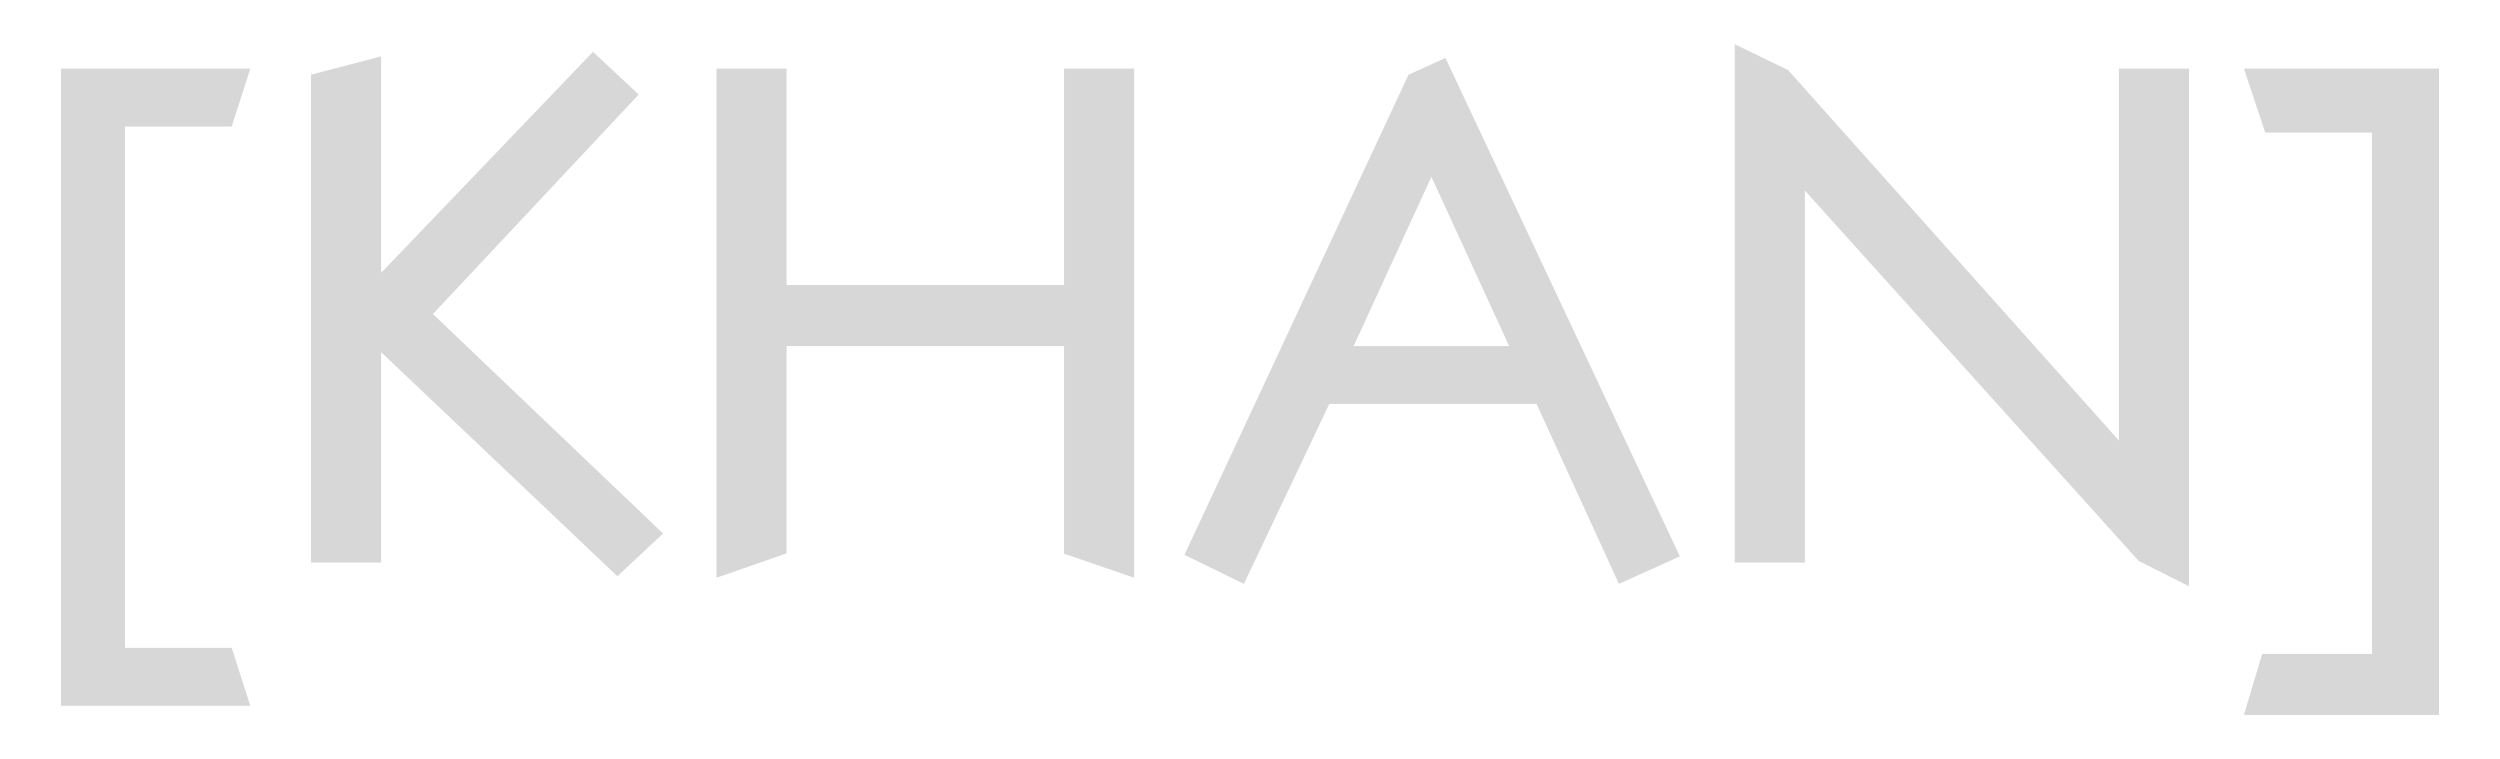<?xml version="1.0" encoding="utf-8"?>
<!-- Generator: Adobe Illustrator 22.0.0, SVG Export Plug-In . SVG Version: 6.00 Build 0)  -->
<svg version="1.1" id="_x5B_KHAN_x5D__1_" xmlns="http://www.w3.org/2000/svg" xmlns:xlink="http://www.w3.org/1999/xlink" x="0px"
	 y="0px" viewBox="0 0 820 249" style="enable-background:new 0 0 820 249;" xml:space="preserve">
<style type="text/css">
	.st0{display:none;}
	.st1{display:inline;fill:#1E2227;}
	.st2{fill:#D7D7D7;}
</style>
<g id="_x5B_KHAN_x5D__Black" class="st0">
	<polygon id="_x5B_" class="st1" points="20,22.5 20,231.5 82.1,231.5 76,212.5 41,212.5 41,41.5 76,41.5 82.1,22.5 	"/>
	<polygon id="K" class="st1" points="125,18.5 102,24.5 102,184.5 125,184.5 125,115.5 202.5,189 217.5,175 142,103 209.5,31 
		194.5,17 125,89.5 	"/>
	<polygon id="H" class="st1" points="258,22.5 235,22.5 235,189.5 258,181.5 258,113.5 349,113.5 349,181.6 372,189.5 372,22.5 
		349,22.5 349,93.5 258,93.5 	"/>
	<path id="A" class="st1" d="M474.1,19L462,24.5l-73.5,157.5l19.5,9.5l28-59h68l27,59l20-9L474.1,19z M444,113.5l25.5-55.5
		l25.5,55.5H444z"/>
	<polygon id="N" class="st1" points="586.5,23 569,14.5 569,184.5 592,184.5 592,62.5 701.5,184 718,192.3 718,22.5 695,22.5 
		695,144.5 	"/>
	<polygon id="_x5D_" class="st1" points="743,43.5 736,22.5 800,22.5 800,234.5 736,234.5 742,214.5 778,214.5 778,43.5 	"/>
</g>
<g id="_x5B_KHAN_x5D__White">
	<polygon id="_x5B__1_" class="st2" points="20,22.5 20,231.5 82.1,231.5 76,212.5 41,212.5 41,41.5 76,41.5 82.1,22.5 	"/>
	<polygon id="K_1_" class="st2" points="125,18.5 102,24.5 102,184.5 125,184.5 125,115.5 202.5,189 217.5,175 142,103 209.5,31 
		194.5,17 125,89.5 	"/>
	<polygon id="H_1_" class="st2" points="258,22.5 235,22.5 235,189.5 258,181.5 258,113.5 349,113.5 349,181.6 372,189.5 372,22.5 
		349,22.5 349,93.5 258,93.5 	"/>
	<path id="A_1_" class="st2" d="M474.1,19L462,24.5l-73.5,157.5l19.5,9.5l28-59h68l27,59l20-9L474.1,19z M444,113.5l25.5-55.5
		l25.5,55.5H444z"/>
	<polygon id="N_1_" class="st2" points="586.5,23 569,14.5 569,184.5 592,184.5 592,62.5 701.5,184 718,192.3 718,22.5 695,22.5 
		695,144.5 	"/>
	<polygon id="_x5D__1_" class="st2" points="743,43.5 736,22.5 800,22.5 800,234.5 736,234.5 742,214.5 778,214.5 778,43.5 	"/>
</g>
</svg>
